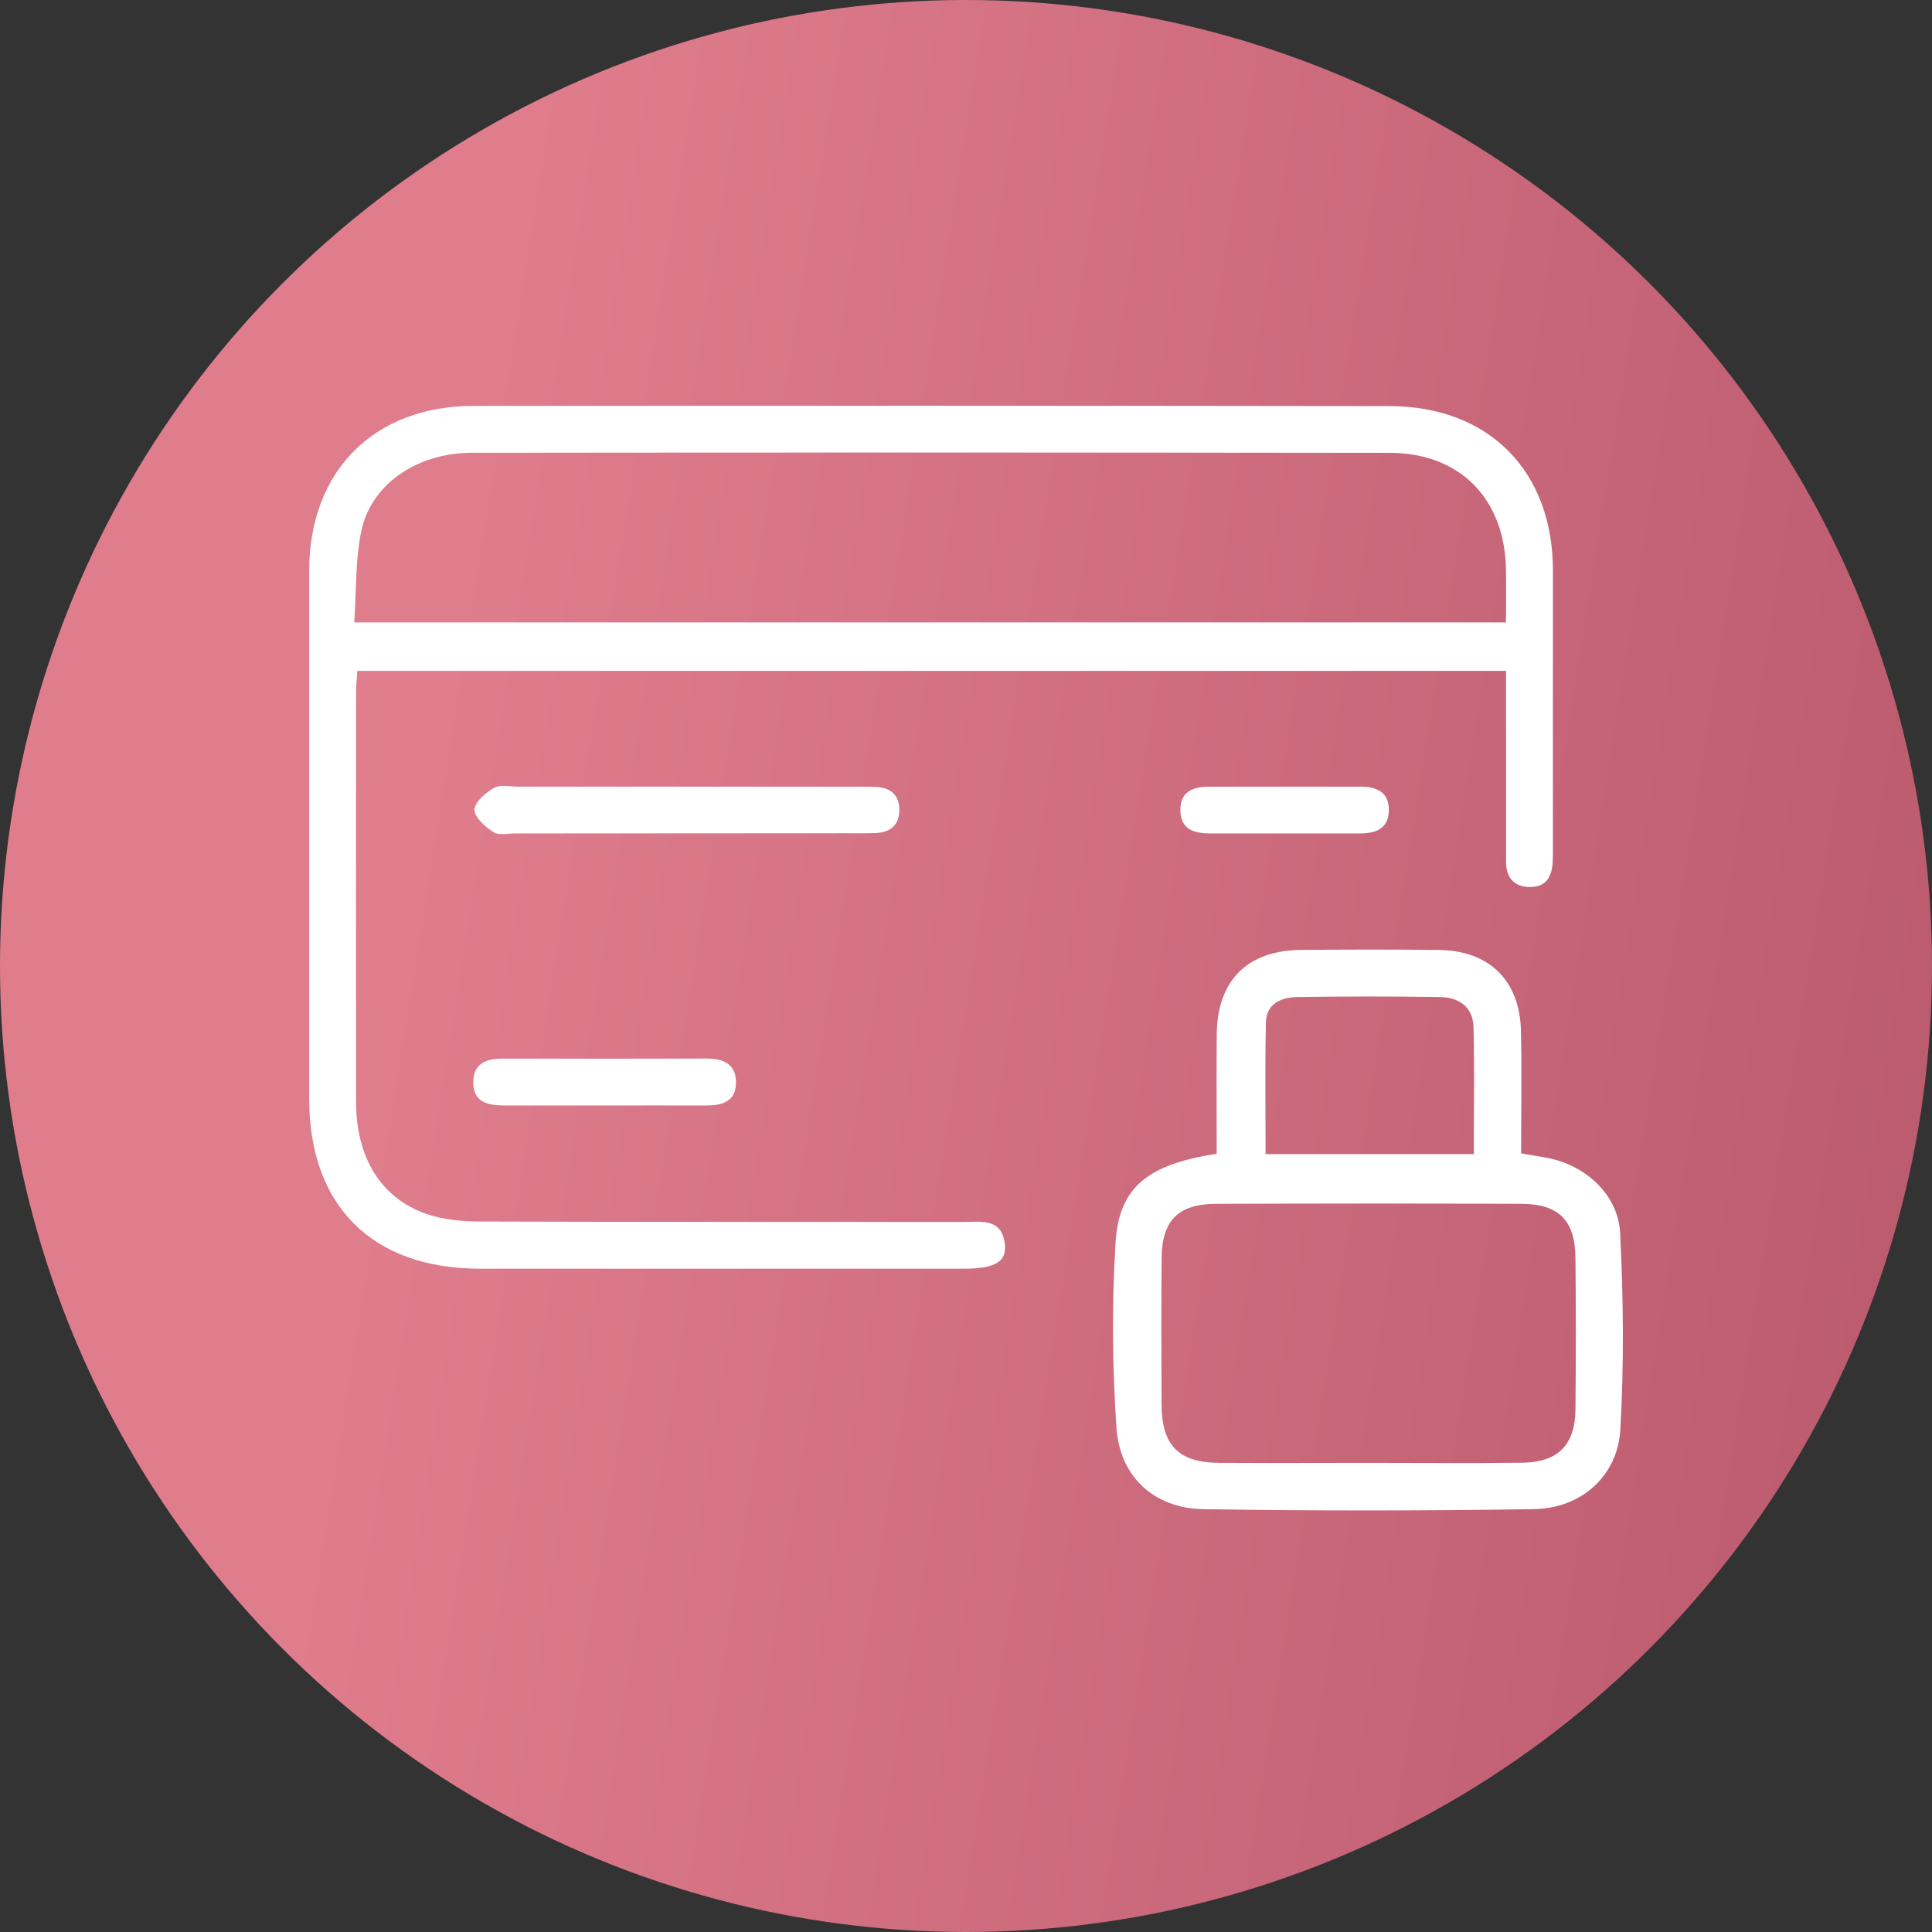 <svg width="31" height="31" viewBox="0 0 31 31" fill="none" xmlns="http://www.w3.org/2000/svg">
<rect x="0" y="0" width="31" height="31" fill="#333333" stroke="none"/>
<circle cx="15.5" cy="15.5" r="15.5" fill="url(#paint0_linear_1087_8194)"/>
<path d="M24.165 10.765H5.734C5.726 10.886 5.713 10.991 5.713 11.096C5.712 13.29 5.71 15.485 5.713 17.679C5.714 18.575 6.112 19.228 6.851 19.481C7.119 19.573 7.42 19.599 7.707 19.6C10.289 19.609 12.871 19.604 15.453 19.607C15.734 19.608 16.078 19.536 16.124 19.966C16.154 20.252 15.961 20.357 15.448 20.357C12.866 20.357 10.283 20.358 7.701 20.357C5.974 20.356 4.962 19.349 4.961 17.632C4.96 14.807 4.96 11.982 4.961 9.158C4.962 7.561 5.998 6.514 7.597 6.513C12.495 6.509 17.393 6.509 22.291 6.516C23.898 6.518 24.921 7.565 24.918 9.167C24.916 10.622 24.917 12.077 24.917 13.532C24.917 13.629 24.919 13.726 24.914 13.823C24.904 14.054 24.816 14.233 24.555 14.233C24.29 14.233 24.165 14.082 24.165 13.816C24.168 13.064 24.166 12.312 24.165 11.561C24.165 11.308 24.165 11.055 24.165 10.765ZM5.684 9.987H24.164C24.164 9.679 24.171 9.391 24.163 9.103C24.131 7.987 23.414 7.267 22.298 7.266C17.389 7.26 12.48 7.26 7.572 7.265C6.686 7.266 5.949 7.773 5.795 8.531C5.7 8.996 5.718 9.485 5.684 9.987Z" fill="white"/>
<path d="M19.522 18.512C19.522 17.856 19.518 17.228 19.523 16.599C19.531 15.734 20.013 15.249 20.875 15.242C21.614 15.235 22.353 15.233 23.092 15.243C23.893 15.253 24.383 15.73 24.404 16.531C24.42 17.184 24.407 17.837 24.407 18.506C24.547 18.531 24.663 18.552 24.78 18.57C25.416 18.674 25.963 19.15 25.996 19.786C26.049 20.835 26.059 21.891 25.999 22.939C25.957 23.685 25.369 24.204 24.613 24.215C22.845 24.242 21.076 24.243 19.308 24.215C18.524 24.203 17.968 23.699 17.914 22.909C17.848 21.921 17.838 20.923 17.9 19.936C17.955 19.043 18.423 18.684 19.522 18.512ZM21.921 23.472C22.756 23.472 23.592 23.48 24.427 23.47C24.997 23.463 25.273 23.186 25.279 22.617C25.287 21.806 25.287 20.995 25.279 20.184C25.274 19.583 25.014 19.319 24.414 19.316C22.78 19.31 21.146 19.31 19.512 19.316C18.909 19.318 18.645 19.582 18.639 20.179C18.632 20.965 18.634 21.752 18.638 22.539C18.641 23.193 18.912 23.468 19.561 23.472C20.348 23.476 21.135 23.473 21.921 23.472ZM23.648 18.518C23.648 17.823 23.661 17.149 23.643 16.475C23.634 16.155 23.405 16.002 23.106 15.998C22.343 15.986 21.58 15.987 20.818 15.998C20.559 16.001 20.319 16.103 20.312 16.407C20.297 17.104 20.307 17.802 20.307 18.518H23.648Z" fill="white"/>
<path d="M11.009 12.622C11.928 12.622 12.848 12.622 13.768 12.623C13.864 12.623 13.961 12.623 14.058 12.627C14.287 12.637 14.426 12.755 14.43 12.985C14.435 13.235 14.288 13.359 14.044 13.367C13.887 13.373 13.73 13.37 13.572 13.37C11.806 13.371 10.039 13.372 8.273 13.373C8.152 13.373 8.003 13.409 7.917 13.352C7.785 13.267 7.611 13.113 7.614 12.991C7.616 12.869 7.794 12.718 7.93 12.641C8.032 12.584 8.19 12.622 8.323 12.622C9.218 12.621 10.113 12.621 11.009 12.622Z" fill="white"/>
<path d="M9.685 17.738C9.153 17.738 8.622 17.738 8.09 17.738C7.827 17.737 7.588 17.687 7.594 17.356C7.6 17.056 7.813 16.986 8.069 16.986C9.156 16.987 10.244 16.989 11.332 16.985C11.614 16.984 11.82 17.079 11.809 17.389C11.798 17.691 11.566 17.739 11.316 17.738C10.772 17.736 10.229 17.738 9.685 17.738Z" fill="white"/>
<path d="M20.613 13.373C20.214 13.373 19.815 13.374 19.417 13.373C19.166 13.372 18.946 13.314 18.94 13.007C18.933 12.703 19.141 12.623 19.398 12.623C20.207 12.621 21.017 12.623 21.826 12.622C22.088 12.621 22.29 12.708 22.285 13.006C22.279 13.307 22.065 13.374 21.809 13.373C21.41 13.372 21.012 13.373 20.613 13.373Z" fill="white"/>
<defs>
<linearGradient id="paint0_linear_1087_8194" x1="3.157" y1="-3.89287e-06" x2="42.079" y2="6.163" gradientUnits="userSpaceOnUse">
<stop stop-color="#DF7D8D"/>
<stop offset="0.14" stop-color="#DF7D8D"/>
<stop offset="1" stop-color="#AF4F63"/>
</linearGradient>
</defs>
</svg>
